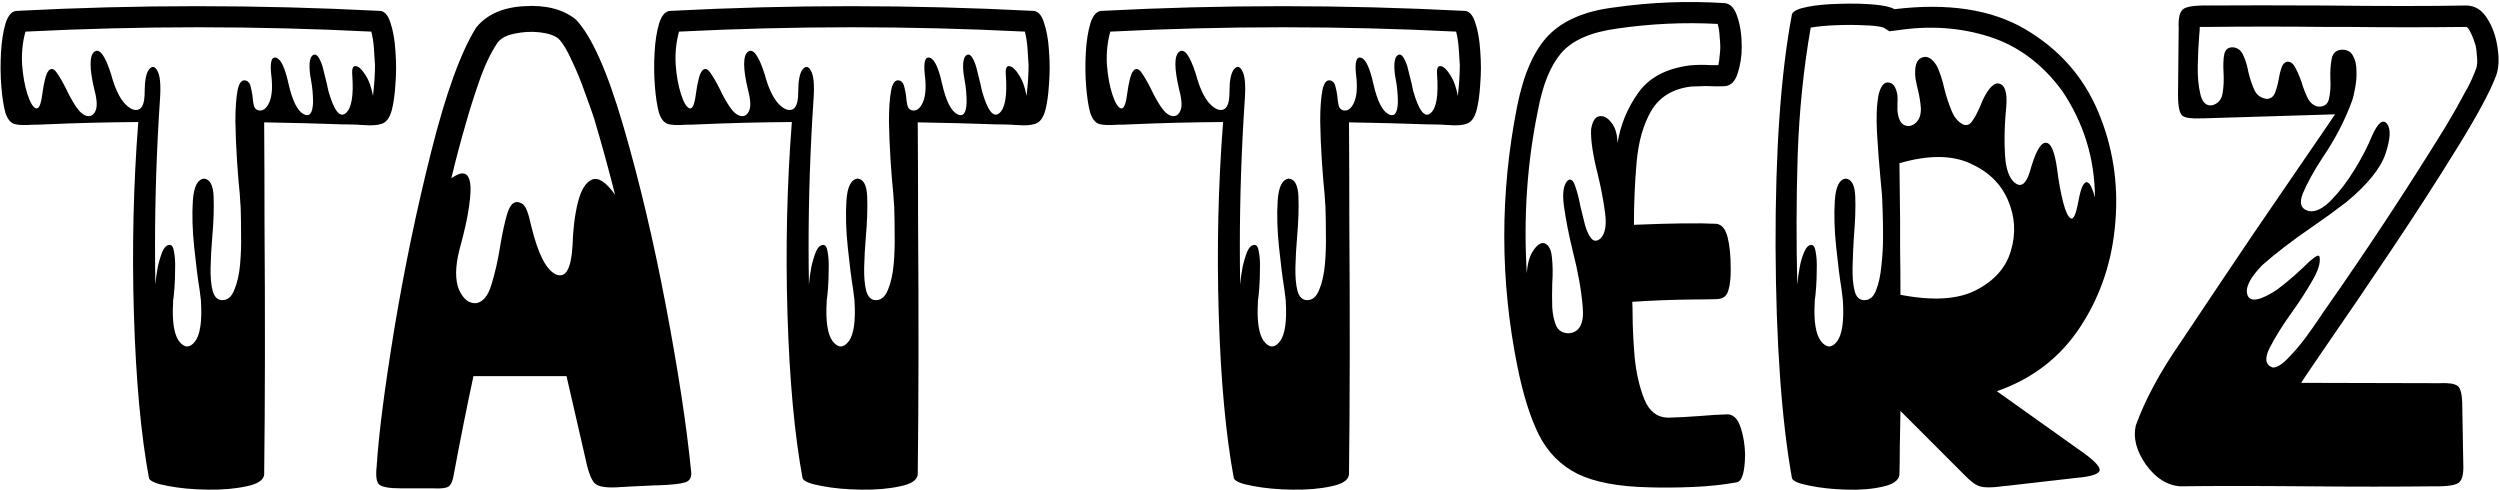 <svg width="525" height="103" viewBox="0 0 525 103" fill="none" xmlns="http://www.w3.org/2000/svg">
<path d="M7.031 26.188C6.938 26.188 6.844 26.188 6.75 26.188C5.156 26.328 3.914 26.281 3.023 26.047C2.18 25.766 1.547 24.969 1.125 23.656C0.75 22.297 0.469 20.469 0.281 18.172C0.094 15.828 0.07 13.438 0.211 11C0.352 8.562 0.68 6.5 1.195 4.812C1.758 3.125 2.555 2.281 3.586 2.281C28.711 0.969 54.07 0.969 79.664 2.281C80.695 2.281 81.469 3.102 81.984 4.742C82.547 6.383 82.898 8.375 83.039 10.719C83.227 13.062 83.227 15.383 83.039 17.68C82.898 19.93 82.641 21.758 82.266 23.164C81.844 24.711 81.164 25.648 80.227 25.977C79.336 26.305 78.047 26.398 76.359 26.258C75.984 26.258 75.586 26.234 75.164 26.188C74.039 26.141 72.961 26.117 71.93 26.117C66.727 25.93 61.242 25.789 55.477 25.695C55.523 32.68 55.547 39.688 55.547 46.719C55.688 66.312 55.664 83.961 55.477 99.664C55.336 100.836 54.094 101.656 51.75 102.125C49.406 102.641 46.664 102.875 43.523 102.828C40.43 102.781 37.688 102.523 35.297 102.055C32.906 101.633 31.57 101.094 31.289 100.438C29.602 91.297 28.547 79.859 28.125 66.125C27.703 52.344 28.008 38.844 29.039 25.625C22.383 25.672 15.867 25.836 9.492 26.117C8.695 26.164 7.875 26.188 7.031 26.188ZM5.344 6.641C4.734 8.844 4.5 11.164 4.641 13.602C4.828 15.992 5.203 18.055 5.766 19.789C6.328 21.523 6.914 22.508 7.523 22.742C8.133 22.977 8.578 22.039 8.859 19.93C9.234 17.117 9.68 15.43 10.195 14.867C10.711 14.258 11.273 14.375 11.883 15.219C12.492 16.062 13.148 17.188 13.852 18.594C14.508 20 15.211 21.266 15.961 22.391C16.711 23.516 17.484 24.172 18.281 24.359C19.078 24.5 19.664 24.148 20.039 23.305C20.461 22.461 20.391 20.984 19.828 18.875C18.75 14.328 18.75 11.656 19.828 10.859C20.906 10.062 22.078 11.656 23.344 15.641C24.047 18.266 24.938 20.234 26.016 21.547C27.141 22.812 28.148 23.305 29.039 23.023C29.93 22.742 30.375 21.523 30.375 19.367C30.375 16.977 30.68 15.383 31.289 14.586C31.945 13.789 32.531 13.883 33.047 14.867C33.609 15.805 33.797 17.727 33.609 20.633C32.906 31.039 32.555 41.398 32.555 51.711C32.555 54.383 32.578 57.055 32.625 59.727C32.625 59.773 32.625 59.82 32.625 59.867V59.797C32.719 58.625 32.883 57.406 33.117 56.141C33.398 54.875 33.727 53.773 34.102 52.836C34.523 51.898 35.039 51.43 35.648 51.43C36.117 51.43 36.422 51.945 36.562 52.977C36.75 53.961 36.82 55.156 36.773 56.562C36.773 57.969 36.727 59.281 36.633 60.5C36.539 61.719 36.445 62.609 36.352 63.172C36.352 63.312 36.352 63.406 36.352 63.453C36.117 67.484 36.539 70.227 37.617 71.68C38.742 73.086 39.844 73.109 40.922 71.75C42.047 70.344 42.469 67.438 42.188 63.031C42.141 62.656 42.047 61.906 41.906 60.781C41.531 58.484 41.156 55.531 40.781 51.922C40.406 48.312 40.312 45.055 40.5 42.148C40.688 39.242 41.461 37.695 42.82 37.508C44.086 37.602 44.766 38.867 44.859 41.305C44.953 43.695 44.859 46.508 44.578 49.742C44.391 51.945 44.273 54.055 44.227 56.07C44.18 58.086 44.32 59.75 44.648 61.062C45.023 62.375 45.703 63.031 46.688 63.031C47.812 63.031 48.656 62.305 49.219 60.852C49.828 59.398 50.227 57.641 50.414 55.578C50.602 53.469 50.672 51.383 50.625 49.32C50.625 47.258 50.602 45.547 50.555 44.188C50.555 43.625 50.531 43.18 50.484 42.852C50.484 42.617 50.438 41.891 50.344 40.672C50.156 38.938 49.969 36.664 49.781 33.852C49.594 31.039 49.477 28.25 49.43 25.484C49.43 22.672 49.594 20.445 49.922 18.805C50.297 17.117 50.977 16.531 51.961 17.047C52.336 17.328 52.57 17.75 52.664 18.312C52.805 18.828 52.922 19.414 53.016 20.07C53.062 20.82 53.156 21.5 53.297 22.109C53.438 22.672 53.742 23.023 54.211 23.164C55.148 23.398 55.922 22.859 56.531 21.547C57.141 20.188 57.281 18.219 56.953 15.641C56.672 13.016 57.023 11.844 58.008 12.125C58.992 12.406 59.859 14.258 60.609 17.68C61.406 21.148 62.438 23.234 63.703 23.938C64.969 24.641 65.648 23.844 65.742 21.547C65.742 19.906 65.602 18.336 65.32 16.836C65.18 16.133 65.086 15.477 65.039 14.867C64.898 13.039 65.133 11.938 65.742 11.562C66.398 11.141 67.055 11.914 67.711 13.883C67.992 15.008 68.297 16.227 68.625 17.539C68.719 18.055 68.836 18.594 68.977 19.156C70.148 23.234 71.344 24.781 72.562 23.797C73.828 22.812 74.297 20.094 73.969 15.641C73.875 14.375 74.133 13.789 74.742 13.883C75.352 13.977 76.008 14.586 76.711 15.711C77.461 16.836 78 18.312 78.328 20.141C78.609 17.703 78.75 15.547 78.75 13.672C78.703 12.875 78.633 11.773 78.539 10.367C78.445 8.961 78.258 7.719 77.977 6.641C53.742 5.422 29.531 5.422 5.344 6.641ZM131.836 102.195C131.414 102.242 130.992 102.266 130.57 102.266C127.852 102.5 126.047 102.312 125.156 101.703C124.312 101.141 123.586 99.383 122.977 96.43C121.477 89.961 120.141 84.148 118.969 78.992H99.422C98.016 85.555 96.656 92.352 95.344 99.383C95.109 100.93 94.711 101.867 94.148 102.195C93.633 102.523 92.555 102.641 90.914 102.547C90.82 102.547 90.703 102.547 90.562 102.547H84.094C81.75 102.547 80.273 102.289 79.664 101.773C79.055 101.305 78.867 100.016 79.102 97.906C79.523 91.203 80.766 81.547 82.828 68.938C84.938 56.281 87.516 43.906 90.562 31.812C93.609 19.672 96.75 11 99.984 5.797C102.234 3.031 105.609 1.531 110.109 1.297C114.609 1.016 118.195 1.93 120.867 4.039C124.195 7.461 127.547 14.961 130.922 26.539C134.297 38.117 137.273 50.703 139.852 64.297C142.43 77.891 144.188 89.422 145.125 98.891C145.312 100.156 144.914 100.953 143.93 101.281C142.945 101.609 141.047 101.82 138.234 101.914C138.094 101.914 137.953 101.914 137.812 101.914L131.836 102.195ZM120.234 51.57C120.328 48.148 120.703 45.125 121.359 42.5C122.016 39.875 123 38.281 124.312 37.719C125.625 37.156 127.242 38.211 129.164 40.883C127.805 35.492 126.328 30.125 124.734 24.781C124.312 23.516 123.68 21.734 122.836 19.438C122.039 17.141 121.125 14.914 120.094 12.758C119.109 10.555 118.172 9.008 117.281 8.117C116.391 7.414 115.055 6.969 113.273 6.781C111.539 6.594 109.805 6.688 108.07 7.062C106.383 7.391 105.188 8.023 104.484 8.961C103.031 11.117 101.742 13.836 100.617 17.117C99.492 20.352 98.578 23.234 97.875 25.766C96.75 29.609 95.719 33.5 94.781 37.438C95.156 37.156 95.602 36.898 96.117 36.664C96.68 36.383 97.195 36.336 97.664 36.523C98.18 36.711 98.531 37.32 98.719 38.352C98.906 39.336 98.836 40.977 98.508 43.273C98.227 45.523 97.547 48.594 96.469 52.484C95.578 56.047 95.555 58.836 96.398 60.852C97.289 62.82 98.484 63.758 99.984 63.664C101.438 63.43 102.516 62.117 103.219 59.727C103.969 57.289 104.578 54.594 105.047 51.641C105.469 49.062 105.938 46.883 106.453 45.102C106.969 43.273 107.695 42.383 108.633 42.43C109.055 42.477 109.43 42.617 109.758 42.852C110.086 43.086 110.391 43.555 110.672 44.258C110.953 44.961 111.258 46.062 111.586 47.562C112.992 53.328 114.703 56.68 116.719 57.617C118.781 58.508 119.953 56.492 120.234 51.57ZM144.281 26.188C144.188 26.188 144.094 26.188 144 26.188C142.406 26.328 141.164 26.281 140.273 26.047C139.43 25.766 138.797 24.969 138.375 23.656C138 22.297 137.719 20.469 137.531 18.172C137.344 15.828 137.32 13.438 137.461 11C137.602 8.562 137.93 6.5 138.445 4.812C139.008 3.125 139.805 2.281 140.836 2.281C165.961 0.969 191.32 0.969 216.914 2.281C217.945 2.281 218.719 3.102 219.234 4.742C219.797 6.383 220.148 8.375 220.289 10.719C220.477 13.062 220.477 15.383 220.289 17.68C220.148 19.93 219.891 21.758 219.516 23.164C219.094 24.711 218.414 25.648 217.477 25.977C216.586 26.305 215.297 26.398 213.609 26.258C213.234 26.258 212.836 26.234 212.414 26.188C211.289 26.141 210.211 26.117 209.18 26.117C203.977 25.93 198.492 25.789 192.727 25.695C192.773 32.68 192.797 39.688 192.797 46.719C192.938 66.312 192.914 83.961 192.727 99.664C192.586 100.836 191.344 101.656 189 102.125C186.656 102.641 183.914 102.875 180.773 102.828C177.68 102.781 174.938 102.523 172.547 102.055C170.156 101.633 168.82 101.094 168.539 100.438C166.852 91.297 165.797 79.859 165.375 66.125C164.953 52.344 165.258 38.844 166.289 25.625C159.633 25.672 153.117 25.836 146.742 26.117C145.945 26.164 145.125 26.188 144.281 26.188ZM142.594 6.641C141.984 8.844 141.75 11.164 141.891 13.602C142.078 15.992 142.453 18.055 143.016 19.789C143.578 21.523 144.164 22.508 144.773 22.742C145.383 22.977 145.828 22.039 146.109 19.93C146.484 17.117 146.93 15.43 147.445 14.867C147.961 14.258 148.523 14.375 149.133 15.219C149.742 16.062 150.398 17.188 151.102 18.594C151.758 20 152.461 21.266 153.211 22.391C153.961 23.516 154.734 24.172 155.531 24.359C156.328 24.5 156.914 24.148 157.289 23.305C157.711 22.461 157.641 20.984 157.078 18.875C156 14.328 156 11.656 157.078 10.859C158.156 10.062 159.328 11.656 160.594 15.641C161.297 18.266 162.188 20.234 163.266 21.547C164.391 22.812 165.398 23.305 166.289 23.023C167.18 22.742 167.625 21.523 167.625 19.367C167.625 16.977 167.93 15.383 168.539 14.586C169.195 13.789 169.781 13.883 170.297 14.867C170.859 15.805 171.047 17.727 170.859 20.633C170.156 31.039 169.805 41.398 169.805 51.711C169.805 54.383 169.828 57.055 169.875 59.727C169.875 59.773 169.875 59.82 169.875 59.867V59.797C169.969 58.625 170.133 57.406 170.367 56.141C170.648 54.875 170.977 53.773 171.352 52.836C171.773 51.898 172.289 51.43 172.898 51.43C173.367 51.43 173.672 51.945 173.812 52.977C174 53.961 174.07 55.156 174.023 56.562C174.023 57.969 173.977 59.281 173.883 60.5C173.789 61.719 173.695 62.609 173.602 63.172C173.602 63.312 173.602 63.406 173.602 63.453C173.367 67.484 173.789 70.227 174.867 71.68C175.992 73.086 177.094 73.109 178.172 71.75C179.297 70.344 179.719 67.438 179.438 63.031C179.391 62.656 179.297 61.906 179.156 60.781C178.781 58.484 178.406 55.531 178.031 51.922C177.656 48.312 177.562 45.055 177.75 42.148C177.938 39.242 178.711 37.695 180.07 37.508C181.336 37.602 182.016 38.867 182.109 41.305C182.203 43.695 182.109 46.508 181.828 49.742C181.641 51.945 181.523 54.055 181.477 56.07C181.43 58.086 181.57 59.75 181.898 61.062C182.273 62.375 182.953 63.031 183.938 63.031C185.062 63.031 185.906 62.305 186.469 60.852C187.078 59.398 187.477 57.641 187.664 55.578C187.852 53.469 187.922 51.383 187.875 49.32C187.875 47.258 187.852 45.547 187.805 44.188C187.805 43.625 187.781 43.18 187.734 42.852C187.734 42.617 187.688 41.891 187.594 40.672C187.406 38.938 187.219 36.664 187.031 33.852C186.844 31.039 186.727 28.25 186.68 25.484C186.68 22.672 186.844 20.445 187.172 18.805C187.547 17.117 188.227 16.531 189.211 17.047C189.586 17.328 189.82 17.75 189.914 18.312C190.055 18.828 190.172 19.414 190.266 20.07C190.312 20.82 190.406 21.5 190.547 22.109C190.688 22.672 190.992 23.023 191.461 23.164C192.398 23.398 193.172 22.859 193.781 21.547C194.391 20.188 194.531 18.219 194.203 15.641C193.922 13.016 194.273 11.844 195.258 12.125C196.242 12.406 197.109 14.258 197.859 17.68C198.656 21.148 199.688 23.234 200.953 23.938C202.219 24.641 202.898 23.844 202.992 21.547C202.992 19.906 202.852 18.336 202.57 16.836C202.43 16.133 202.336 15.477 202.289 14.867C202.148 13.039 202.383 11.938 202.992 11.562C203.648 11.141 204.305 11.914 204.961 13.883C205.242 15.008 205.547 16.227 205.875 17.539C205.969 18.055 206.086 18.594 206.227 19.156C207.398 23.234 208.594 24.781 209.812 23.797C211.078 22.812 211.547 20.094 211.219 15.641C211.125 14.375 211.383 13.789 211.992 13.883C212.602 13.977 213.258 14.586 213.961 15.711C214.711 16.836 215.25 18.312 215.578 20.141C215.859 17.703 216 15.547 216 13.672C215.953 12.875 215.883 11.773 215.789 10.367C215.695 8.961 215.508 7.719 215.227 6.641C190.992 5.422 166.781 5.422 142.594 6.641ZM234.844 26.188C234.75 26.188 234.656 26.188 234.562 26.188C232.969 26.328 231.727 26.281 230.836 26.047C229.992 25.766 229.359 24.969 228.938 23.656C228.562 22.297 228.281 20.469 228.094 18.172C227.906 15.828 227.883 13.438 228.023 11C228.164 8.562 228.492 6.5 229.008 4.812C229.57 3.125 230.367 2.281 231.398 2.281C256.523 0.969 281.883 0.969 307.477 2.281C308.508 2.281 309.281 3.102 309.797 4.742C310.359 6.383 310.711 8.375 310.852 10.719C311.039 13.062 311.039 15.383 310.852 17.68C310.711 19.93 310.453 21.758 310.078 23.164C309.656 24.711 308.977 25.648 308.039 25.977C307.148 26.305 305.859 26.398 304.172 26.258C303.797 26.258 303.398 26.234 302.977 26.188C301.852 26.141 300.773 26.117 299.742 26.117C294.539 25.93 289.055 25.789 283.289 25.695C283.336 32.68 283.359 39.688 283.359 46.719C283.5 66.312 283.477 83.961 283.289 99.664C283.148 100.836 281.906 101.656 279.562 102.125C277.219 102.641 274.477 102.875 271.336 102.828C268.242 102.781 265.5 102.523 263.109 102.055C260.719 101.633 259.383 101.094 259.102 100.438C257.414 91.297 256.359 79.859 255.938 66.125C255.516 52.344 255.82 38.844 256.852 25.625C250.195 25.672 243.68 25.836 237.305 26.117C236.508 26.164 235.688 26.188 234.844 26.188ZM233.156 6.641C232.547 8.844 232.312 11.164 232.453 13.602C232.641 15.992 233.016 18.055 233.578 19.789C234.141 21.523 234.727 22.508 235.336 22.742C235.945 22.977 236.391 22.039 236.672 19.93C237.047 17.117 237.492 15.43 238.008 14.867C238.523 14.258 239.086 14.375 239.695 15.219C240.305 16.062 240.961 17.188 241.664 18.594C242.32 20 243.023 21.266 243.773 22.391C244.523 23.516 245.297 24.172 246.094 24.359C246.891 24.5 247.477 24.148 247.852 23.305C248.273 22.461 248.203 20.984 247.641 18.875C246.562 14.328 246.562 11.656 247.641 10.859C248.719 10.062 249.891 11.656 251.156 15.641C251.859 18.266 252.75 20.234 253.828 21.547C254.953 22.812 255.961 23.305 256.852 23.023C257.742 22.742 258.188 21.523 258.188 19.367C258.188 16.977 258.492 15.383 259.102 14.586C259.758 13.789 260.344 13.883 260.859 14.867C261.422 15.805 261.609 17.727 261.422 20.633C260.719 31.039 260.367 41.398 260.367 51.711C260.367 54.383 260.391 57.055 260.438 59.727C260.438 59.773 260.438 59.82 260.438 59.867V59.797C260.531 58.625 260.695 57.406 260.93 56.141C261.211 54.875 261.539 53.773 261.914 52.836C262.336 51.898 262.852 51.43 263.461 51.43C263.93 51.43 264.234 51.945 264.375 52.977C264.562 53.961 264.633 55.156 264.586 56.562C264.586 57.969 264.539 59.281 264.445 60.5C264.352 61.719 264.258 62.609 264.164 63.172C264.164 63.312 264.164 63.406 264.164 63.453C263.93 67.484 264.352 70.227 265.43 71.68C266.555 73.086 267.656 73.109 268.734 71.75C269.859 70.344 270.281 67.438 270 63.031C269.953 62.656 269.859 61.906 269.719 60.781C269.344 58.484 268.969 55.531 268.594 51.922C268.219 48.312 268.125 45.055 268.312 42.148C268.5 39.242 269.273 37.695 270.633 37.508C271.898 37.602 272.578 38.867 272.672 41.305C272.766 43.695 272.672 46.508 272.391 49.742C272.203 51.945 272.086 54.055 272.039 56.07C271.992 58.086 272.133 59.75 272.461 61.062C272.836 62.375 273.516 63.031 274.5 63.031C275.625 63.031 276.469 62.305 277.031 60.852C277.641 59.398 278.039 57.641 278.227 55.578C278.414 53.469 278.484 51.383 278.438 49.32C278.438 47.258 278.414 45.547 278.367 44.188C278.367 43.625 278.344 43.18 278.297 42.852C278.297 42.617 278.25 41.891 278.156 40.672C277.969 38.938 277.781 36.664 277.594 33.852C277.406 31.039 277.289 28.25 277.242 25.484C277.242 22.672 277.406 20.445 277.734 18.805C278.109 17.117 278.789 16.531 279.773 17.047C280.148 17.328 280.383 17.75 280.477 18.312C280.617 18.828 280.734 19.414 280.828 20.07C280.875 20.82 280.969 21.5 281.109 22.109C281.25 22.672 281.555 23.023 282.023 23.164C282.961 23.398 283.734 22.859 284.344 21.547C284.953 20.188 285.094 18.219 284.766 15.641C284.484 13.016 284.836 11.844 285.82 12.125C286.805 12.406 287.672 14.258 288.422 17.68C289.219 21.148 290.25 23.234 291.516 23.938C292.781 24.641 293.461 23.844 293.555 21.547C293.555 19.906 293.414 18.336 293.133 16.836C292.992 16.133 292.898 15.477 292.852 14.867C292.711 13.039 292.945 11.938 293.555 11.562C294.211 11.141 294.867 11.914 295.523 13.883C295.805 15.008 296.109 16.227 296.438 17.539C296.531 18.055 296.648 18.594 296.789 19.156C297.961 23.234 299.156 24.781 300.375 23.797C301.641 22.812 302.109 20.094 301.781 15.641C301.688 14.375 301.945 13.789 302.555 13.883C303.164 13.977 303.82 14.586 304.523 15.711C305.273 16.836 305.812 18.312 306.141 20.141C306.422 17.703 306.562 15.547 306.562 13.672C306.516 12.875 306.445 11.773 306.352 10.367C306.258 8.961 306.07 7.719 305.789 6.641C281.555 5.422 257.344 5.422 233.156 6.641ZM346.219 102.336C339.844 102.195 334.875 101.258 331.312 99.523C327.75 97.742 325.031 95 323.156 91.297C321.328 87.594 319.828 82.812 318.656 76.953C315 58.859 314.977 40.672 318.586 22.391C319.945 15.547 322.148 10.555 325.195 7.414C328.289 4.273 332.836 2.328 338.836 1.578C346.664 0.453 354.469 0.148 362.25 0.664C363.422 0.805 364.289 1.766 364.852 3.547C365.461 5.328 365.766 7.438 365.766 9.875C365.766 11.797 365.484 13.625 364.922 15.359C364.406 17.047 363.516 17.961 362.25 18.102C361.031 18.148 360.023 18.148 359.227 18.102C358.617 18.055 357.984 18.055 357.328 18.102C356.719 18.102 355.992 18.125 355.148 18.172C351.305 18.641 348.516 20.328 346.781 23.234C345.094 26.141 344.062 29.75 343.688 34.062C343.312 38.328 343.125 42.711 343.125 47.211C350.906 46.883 356.695 46.812 360.492 47C361.617 47.188 362.391 48.148 362.812 49.883C363.234 51.57 363.445 53.68 363.445 56.211C363.492 58.18 363.328 59.773 362.953 60.992C362.625 62.164 361.828 62.773 360.562 62.82C358.828 62.867 357.211 62.891 355.711 62.891C351.164 62.938 346.852 63.102 342.773 63.383C342.82 64.086 342.844 64.883 342.844 65.773C342.844 68.445 342.984 71.492 343.266 74.914C343.594 78.289 344.273 81.266 345.305 83.844C346.336 86.375 348 87.664 350.297 87.711C352.312 87.664 354.539 87.547 356.977 87.359C359.086 87.172 361.055 87.055 362.883 87.008C364.102 87.102 364.992 88.039 365.555 89.82C366.117 91.555 366.422 93.43 366.469 95.445C366.422 99.148 365.836 101.094 364.711 101.281C361.992 101.797 358.922 102.125 355.5 102.266C352.078 102.406 348.984 102.43 346.219 102.336ZM324.352 51.078C325.242 51.453 325.758 52.438 325.898 54.031C326.086 55.625 326.109 57.477 325.969 59.586C325.922 61.273 325.922 62.914 325.969 64.508C326.062 66.055 326.344 67.367 326.812 68.445C327.328 69.477 328.219 69.992 329.484 69.992C331.734 69.758 332.695 67.906 332.367 64.438C332.086 60.969 331.383 57.031 330.258 52.625C329.414 49.156 328.805 46.039 328.43 43.273C328.055 40.508 328.336 38.703 329.273 37.859C329.883 37.484 330.375 37.859 330.75 38.984C331.172 40.109 331.547 41.539 331.875 43.273C332.203 44.68 332.531 46.016 332.859 47.281C333.234 48.547 333.68 49.484 334.195 50.094C334.711 50.703 335.344 50.703 336.094 50.094C337.078 49.109 337.406 47.352 337.078 44.82C336.75 42.242 336.234 39.5 335.531 36.594C334.5 32.562 334.031 29.422 334.125 27.172C334.406 25.484 334.969 24.57 335.812 24.43C336.703 24.242 337.547 24.664 338.344 25.695C339.188 26.68 339.633 28.133 339.68 30.055C340.289 26.258 341.719 22.766 343.969 19.578C346.219 16.344 349.828 14.398 354.797 13.742C356.25 13.602 357.68 13.578 359.086 13.672C359.695 13.672 360.281 13.672 360.844 13.672C360.984 13.062 361.078 12.406 361.125 11.703C361.219 10.953 361.266 10.344 361.266 9.875C361.266 9.406 361.219 8.68 361.125 7.695C361.078 6.664 360.938 5.773 360.703 5.023C353.625 4.648 346.57 4.977 339.539 6.008C334.008 6.758 330.094 8.492 327.797 11.211C325.547 13.883 323.93 17.914 322.945 23.305C320.695 34.18 319.922 45.547 320.625 57.406C320.766 55.297 321.234 53.68 322.031 52.555C322.828 51.383 323.602 50.891 324.352 51.078ZM398.883 99.664C398.742 100.883 397.57 101.727 395.367 102.195C393.164 102.711 390.609 102.922 387.703 102.828C384.797 102.734 382.219 102.453 379.969 101.984C377.766 101.562 376.547 101.047 376.312 100.438C374.109 88.109 372.961 71.891 372.867 51.781C372.82 31.625 373.969 15.359 376.312 2.984C376.547 2.328 377.625 1.812 379.547 1.438C381.469 1.062 383.719 0.852 386.297 0.805C388.875 0.711 391.242 0.758 393.398 0.945C395.602 1.133 397.078 1.461 397.828 1.93C409.078 0.57 418.242 1.977 425.32 6.148C432.398 10.32 437.484 16.062 440.578 23.375C443.672 30.688 444.891 38.398 444.234 46.508C443.625 54.617 441.211 61.93 436.992 68.445C432.773 74.961 426.891 79.531 419.344 82.156L436.43 94.32C439.523 96.43 441.023 97.906 440.93 98.75C440.836 99.547 439.172 100.086 435.938 100.367L421.805 101.984C421.523 102.031 421.242 102.055 420.961 102.055C419.32 102.289 418.055 102.383 417.164 102.336C416.273 102.336 415.453 102.102 414.703 101.633C414 101.164 413.109 100.367 412.031 99.242L399.094 86.305C399.047 89.211 399 91.906 398.953 94.391C398.953 96.078 398.93 97.836 398.883 99.664ZM399.094 61.906C405.891 63.219 411.188 62.891 414.984 60.922C418.828 58.953 421.266 56.188 422.297 52.625C423.375 49.016 423.164 45.477 421.664 42.008C420.164 38.539 417.492 35.961 413.648 34.273C409.805 32.539 404.883 32.539 398.883 34.273C398.93 39.523 398.977 43.531 399.023 46.297C399.023 48.312 399.023 50.469 399.023 52.766C399.07 55.016 399.094 58.062 399.094 61.906ZM380.25 5.797C378.75 14.328 377.836 23.281 377.508 32.656C377.227 42.031 377.203 51.102 377.438 59.867V59.797C377.531 58.625 377.695 57.406 377.93 56.141C378.164 54.875 378.492 53.773 378.914 52.836C379.336 51.898 379.828 51.43 380.391 51.43C380.859 51.43 381.164 51.945 381.305 52.977C381.492 53.961 381.562 55.156 381.516 56.562C381.516 57.969 381.469 59.281 381.375 60.5C381.281 61.719 381.188 62.609 381.094 63.172C381.094 63.312 381.094 63.406 381.094 63.453C380.859 67.484 381.305 70.227 382.43 71.68C383.555 73.086 384.656 73.109 385.734 71.75C386.859 70.344 387.281 67.438 387 63.031C386.953 62.609 386.859 61.836 386.719 60.711C386.344 58.414 385.969 55.461 385.594 51.852C385.219 48.242 385.125 45.008 385.312 42.148C385.5 39.242 386.25 37.695 387.562 37.508C388.828 37.602 389.508 38.844 389.602 41.234C389.695 43.625 389.602 46.438 389.32 49.672C389.18 51.922 389.086 54.055 389.039 56.07C388.992 58.086 389.133 59.75 389.461 61.062C389.789 62.375 390.469 63.031 391.5 63.031C392.625 63.031 393.445 62.352 393.961 60.992C394.523 59.586 394.898 57.875 395.086 55.859C395.32 53.844 395.438 51.828 395.438 49.812C395.438 47.75 395.414 46.016 395.367 44.609C395.32 43.812 395.297 43.227 395.297 42.852C395.297 41.727 395.156 39.852 394.875 37.227C394.594 34.273 394.359 31.156 394.172 27.875C393.984 24.594 394.102 21.898 394.523 19.789C394.992 18.008 395.695 17.188 396.633 17.328C397.57 17.422 398.18 18.312 398.461 20C398.508 20.562 398.508 21.148 398.461 21.758C398.461 22.227 398.461 22.695 398.461 23.164C398.602 24.805 399.07 25.836 399.867 26.258C400.711 26.633 401.508 26.492 402.258 25.836C403.055 25.18 403.43 24.125 403.383 22.672C403.289 21.453 403.078 20.164 402.75 18.805C402.562 18.055 402.398 17.305 402.258 16.555C401.977 14.07 402.398 12.594 403.523 12.125C404.648 11.609 405.727 12.195 406.758 13.883C407.367 15.148 407.883 16.719 408.305 18.594C408.727 20.281 409.242 21.852 409.852 23.305C410.461 24.758 411.305 25.719 412.383 26.188C413.133 26.422 413.766 26.117 414.281 25.273C414.844 24.43 415.383 23.398 415.898 22.18C416.039 21.805 416.18 21.453 416.32 21.125C417.633 18.359 418.852 17.188 419.977 17.609C421.102 17.984 421.547 19.602 421.312 22.461C420.891 26.773 420.844 30.594 421.172 33.922C421.5 36.266 422.227 37.812 423.352 38.562C424.523 39.312 425.484 38.516 426.234 36.172C427.359 32.094 428.461 30.031 429.539 29.984C430.664 29.891 431.484 31.742 432 35.539C432.328 38.164 432.75 40.484 433.266 42.5C433.781 44.469 434.32 45.594 434.883 45.875C435.445 46.109 435.961 44.961 436.43 42.43C436.758 40.648 437.086 39.477 437.414 38.914C437.789 38.305 438.141 38.117 438.469 38.352C438.797 38.539 439.078 38.961 439.312 39.617C439.594 40.227 439.805 40.859 439.945 41.516C439.898 33.312 437.602 25.836 433.055 19.086C428.883 13.414 423.773 9.617 417.727 7.695C411.68 5.773 405.258 5.328 398.461 6.359L396.773 6.57L395.578 5.797C394.688 5.516 393.281 5.352 391.359 5.305C389.438 5.211 387.422 5.211 385.312 5.305C383.25 5.398 381.562 5.562 380.25 5.797ZM517.289 97.414C517.383 99.383 517.102 100.672 516.445 101.281C515.789 101.891 514.008 102.172 511.102 102.125C503.32 102.219 494.391 102.219 484.312 102.125C473.391 102.031 464.578 102.031 457.875 102.125C455.109 101.938 452.695 100.414 450.633 97.555C448.617 94.648 447.914 91.906 448.523 89.328C450.492 83.891 453.656 78.031 458.016 71.75C463.734 63.172 468.844 55.555 473.344 48.898C477.891 42.242 482.977 34.812 488.602 26.609C489.164 25.766 489.75 24.898 490.359 24.008L462.727 24.852C462.586 24.852 462.445 24.852 462.305 24.852C460.336 24.945 459.023 24.781 458.367 24.359C457.711 23.891 457.383 22.414 457.383 19.93L457.523 5.867C457.43 3.898 457.711 2.609 458.367 2C459.023 1.391 460.781 1.109 463.641 1.156C470.531 1.109 478.523 1.109 487.617 1.156C500.273 1.297 510.398 1.297 517.992 1.156C519.773 1.203 521.203 2.094 522.281 3.828C523.406 5.562 524.133 7.578 524.461 9.875C524.836 12.125 524.766 14.07 524.25 15.711C523.031 19.039 520.289 24.148 516.023 31.039C511.805 37.883 507.164 45.078 502.102 52.625C497.039 60.172 492.656 66.617 488.953 71.961C485.25 77.352 483.352 80.164 483.258 80.398L511.805 80.469C511.945 80.469 512.086 80.469 512.227 80.469C514.148 80.375 515.438 80.562 516.094 81.031C516.75 81.5 517.078 82.953 517.078 85.391L517.289 97.414ZM477.211 77.164C478.008 77.258 479.039 76.672 480.305 75.406C481.57 74.141 482.789 72.734 483.961 71.188C485.133 69.594 485.953 68.445 486.422 67.742C486.984 66.945 487.523 66.148 488.039 65.352C496.992 52.602 505.5 39.688 513.562 26.609C515.062 24.125 516.469 21.641 517.781 19.156C517.828 19.016 517.898 18.898 517.992 18.805C518.789 17.352 519.469 15.852 520.031 14.305C520.219 13.648 520.266 12.875 520.172 11.984C520.125 11.047 520.031 10.25 519.891 9.594C519.797 9.266 519.656 8.844 519.469 8.328C519.281 7.766 519.047 7.227 518.766 6.711C518.531 6.195 518.273 5.844 517.992 5.656C509.742 5.75 501.492 5.75 493.242 5.656C491.602 5.656 489.961 5.656 488.32 5.656C480.117 5.562 471.914 5.562 463.711 5.656C463.523 5.656 463.266 5.656 462.938 5.656C462.609 5.656 462.281 5.656 461.953 5.656C461.953 6.078 461.906 6.781 461.812 7.766C461.672 9.453 461.578 11.469 461.531 13.812C461.484 16.109 461.672 18.125 462.094 19.859C462.516 21.547 463.336 22.297 464.555 22.109C465.773 21.781 466.5 20.961 466.734 19.648C466.969 18.289 467.039 16.812 466.945 15.219C466.852 13.719 466.898 12.453 467.086 11.422C467.32 10.344 467.977 9.852 469.055 9.945C469.992 10.086 470.672 10.648 471.094 11.633C471.562 12.617 471.914 13.766 472.148 15.078C472.477 16.484 472.898 17.75 473.414 18.875C473.93 20 474.82 20.633 476.086 20.773C476.883 20.727 477.445 20.281 477.773 19.438C478.102 18.594 478.359 17.633 478.547 16.555C478.688 15.664 478.875 14.891 479.109 14.234C479.344 13.531 479.719 13.109 480.234 12.969C480.938 12.875 481.523 13.273 481.992 14.164C482.461 15.008 482.906 16.039 483.328 17.258C483.703 18.523 484.148 19.672 484.664 20.703C485.227 21.688 485.953 22.25 486.844 22.391C488.109 22.438 488.859 21.875 489.094 20.703C489.375 19.484 489.469 18.078 489.375 16.484C489.328 14.891 489.422 13.508 489.656 12.336C489.891 11.117 490.617 10.484 491.836 10.438C492.961 10.438 493.734 10.883 494.156 11.773C494.625 12.617 494.859 13.648 494.859 14.867C494.906 16.086 494.812 17.281 494.578 18.453C494.391 19.578 494.18 20.469 493.945 21.125C492.492 25.156 490.43 29.141 487.758 33.078C485.836 36.031 484.453 38.539 483.609 40.602C482.766 42.664 483.188 43.906 484.875 44.328C486.281 44.562 487.852 43.789 489.586 42.008C491.32 40.227 492.961 38.07 494.508 35.539C496.055 33.008 497.273 30.641 498.164 28.438C499.383 25.766 500.414 24.945 501.258 25.977C502.102 27.008 502.008 29.094 500.977 32.234C499.945 35.328 497.203 38.727 492.75 42.43C490.5 44.164 488.109 45.898 485.578 47.633C481.406 50.492 477.891 53.188 475.031 55.719C472.406 58.438 471.398 60.547 472.008 62.047C472.617 63.5 474.633 63.125 478.055 60.922C479.32 59.984 480.562 58.977 481.781 57.898C483.047 56.773 484.102 55.789 484.945 54.945C485.742 54.242 486.281 53.844 486.562 53.75C486.891 53.609 487.078 53.703 487.125 54.031C487.312 55.25 486.797 56.891 485.578 58.953C484.406 61.016 483 63.195 481.359 65.492C479.344 68.305 477.773 70.812 476.648 73.016C475.523 75.219 475.711 76.602 477.211 77.164Z" fill="black"/>
</svg>

